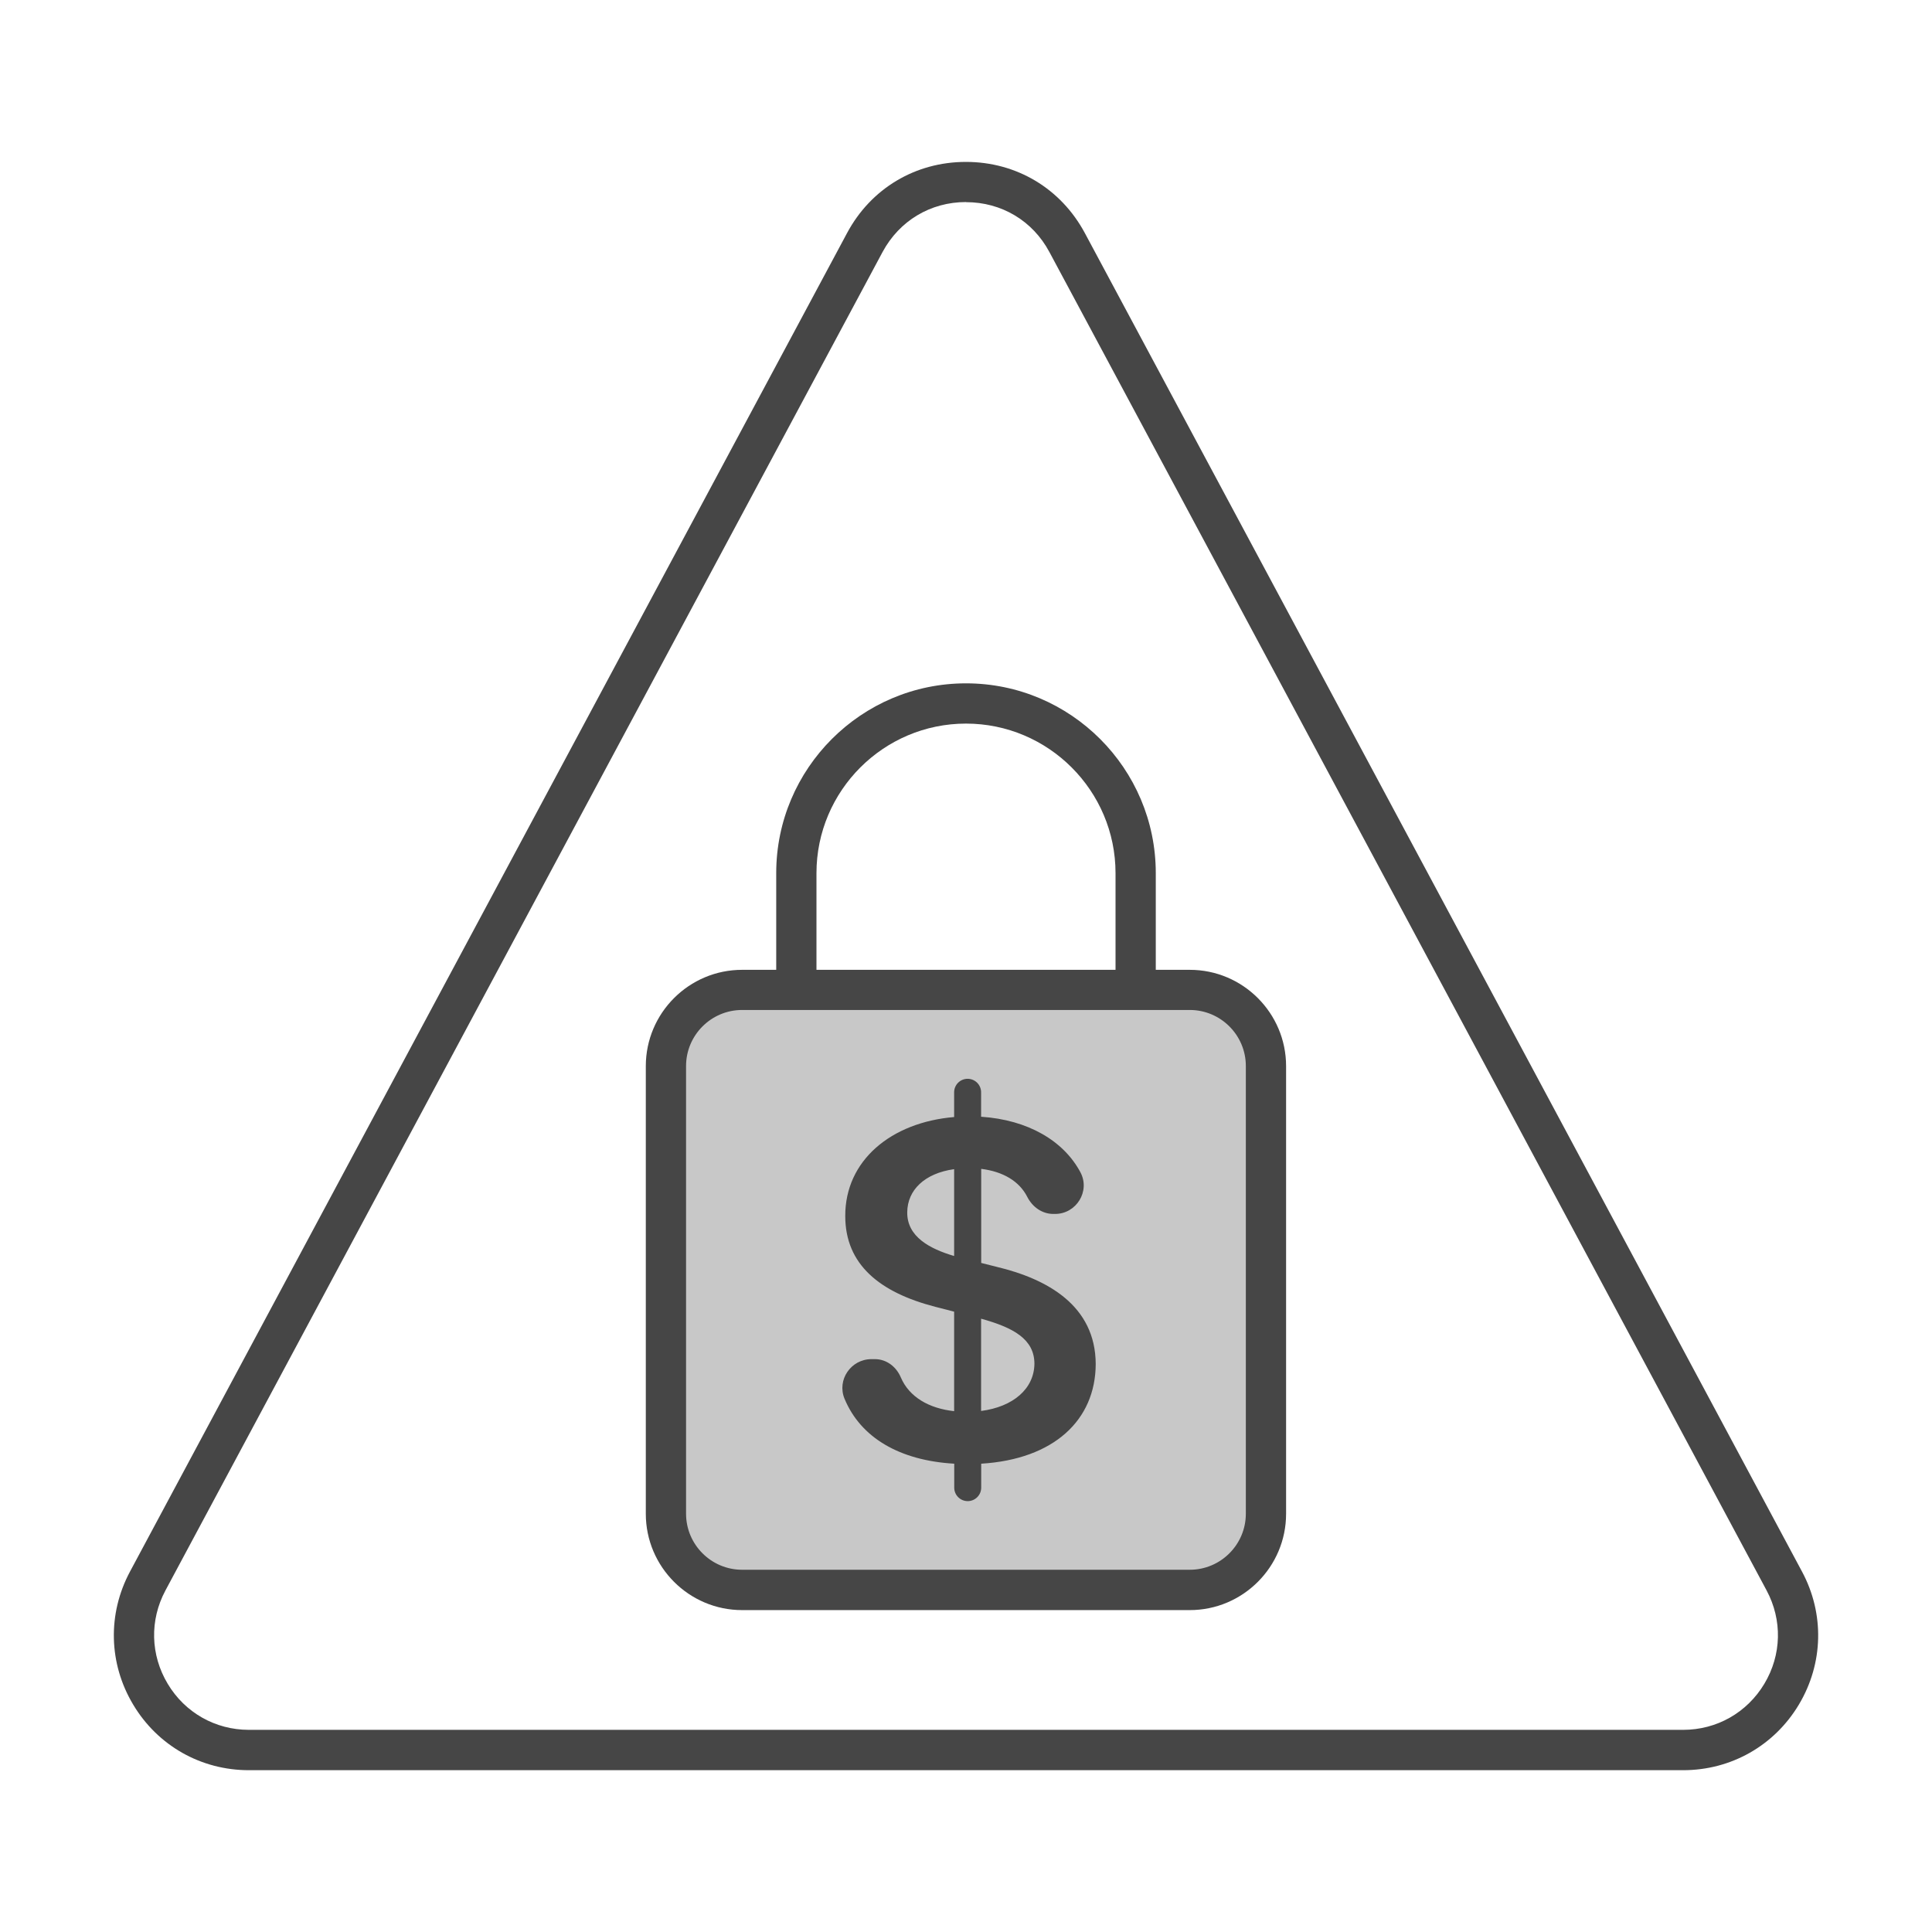 <?xml version="1.0" encoding="UTF-8"?><svg id="Security_Networking" xmlns="http://www.w3.org/2000/svg" viewBox="0 0 192 192"><defs><style>.cls-1{fill:#c8c8c8;}.cls-2{fill:#464646;}</style></defs><path class="cls-2" d="m79.14,100.54c-1.1,0-2-.9-2-2v-11.77c0-10.4,8.46-18.86,18.86-18.86s18.86,8.46,18.86,18.86v11.6c0,1.1-.9,2-2,2s-2-.9-2-2v-11.6c0-8.19-6.67-14.86-14.86-14.86s-14.86,6.67-14.86,14.86v11.77c0,1.1-.9,2-2,2Z"/><path class="cls-1" d="m118.24,98.37h-44.49c-4.18,0-7.57,3.39-7.57,7.57v44.49c0,4.18,3.39,7.57,7.57,7.57h44.49c4.18,0,7.57-3.39,7.57-7.57v-44.49c0-4.18-3.39-7.57-7.57-7.57Z"/><path class="cls-2" d="m118.24,160.01h-44.49c-5.28,0-9.57-4.3-9.57-9.57v-44.49c0-5.28,4.3-9.57,9.57-9.57h44.49c5.28,0,9.57,4.3,9.57,9.57v44.49c0,5.28-4.3,9.57-9.57,9.57Zm-44.49-59.64c-3.07,0-5.57,2.5-5.57,5.57v44.49c0,3.07,2.5,5.57,5.57,5.57h44.49c3.07,0,5.57-2.5,5.57-5.57v-44.49c0-3.07-2.5-5.57-5.57-5.57h-44.49Z"/><path class="cls-2" d="m167.27,175.92H24.73c-4.75,0-9.05-2.43-11.49-6.51-2.45-4.08-2.57-9.03-.32-13.23L84.18,23.16c2.37-4.43,6.79-7.07,11.81-7.07,5.03,0,9.44,2.64,11.82,7.07l71.27,133.02c2.25,4.19,2.13,9.14-.31,13.22-2.44,4.08-6.74,6.52-11.5,6.52ZM96,20.08c-3.53,0-6.62,1.86-8.29,4.96L16.44,158.06c-1.58,2.95-1.49,6.42.23,9.28,1.71,2.86,4.73,4.57,8.06,4.57h142.54c3.34,0,6.35-1.71,8.07-4.58,1.72-2.87,1.8-6.33.22-9.28L104.29,25.05c-1.66-3.11-4.76-4.96-8.29-4.96Z"/><path class="cls-2" d="m94.82,145.46c-5.42-.32-9.28-2.58-10.89-6.45-.78-1.88.64-3.94,2.67-3.94h.35c1.15,0,2.12.75,2.57,1.81.84,1.97,2.82,3.09,5.3,3.36v-9.89l-1.87-.48c-5.53-1.43-8.95-4.2-8.95-9.02-.02-5.51,4.54-9.31,10.82-9.84v-2.46c0-.74.6-1.34,1.34-1.34h0c.74,0,1.34.6,1.34,1.34v2.43c4.66.31,8.2,2.39,9.87,5.52,1,1.87-.4,4.14-2.52,4.14h-.17c-1.13,0-2.09-.7-2.6-1.71-.78-1.53-2.38-2.5-4.57-2.77v9.35l1.51.38c5.05,1.2,9.85,3.85,9.87,9.67-.02,5.57-4.16,9.46-11.38,9.9v2.38c0,.74-.6,1.34-1.34,1.34h0c-.74,0-1.34-.6-1.34-1.34v-2.38Zm0-29.27c-2.94.41-4.64,2.08-4.66,4.28-.03,2.44,2.25,3.64,4.66,4.35v-8.62Zm7.98,19.32c-.02-2.43-2.08-3.57-5.3-4.46v9.17c3.18-.41,5.28-2.2,5.3-4.71Z"/></svg>